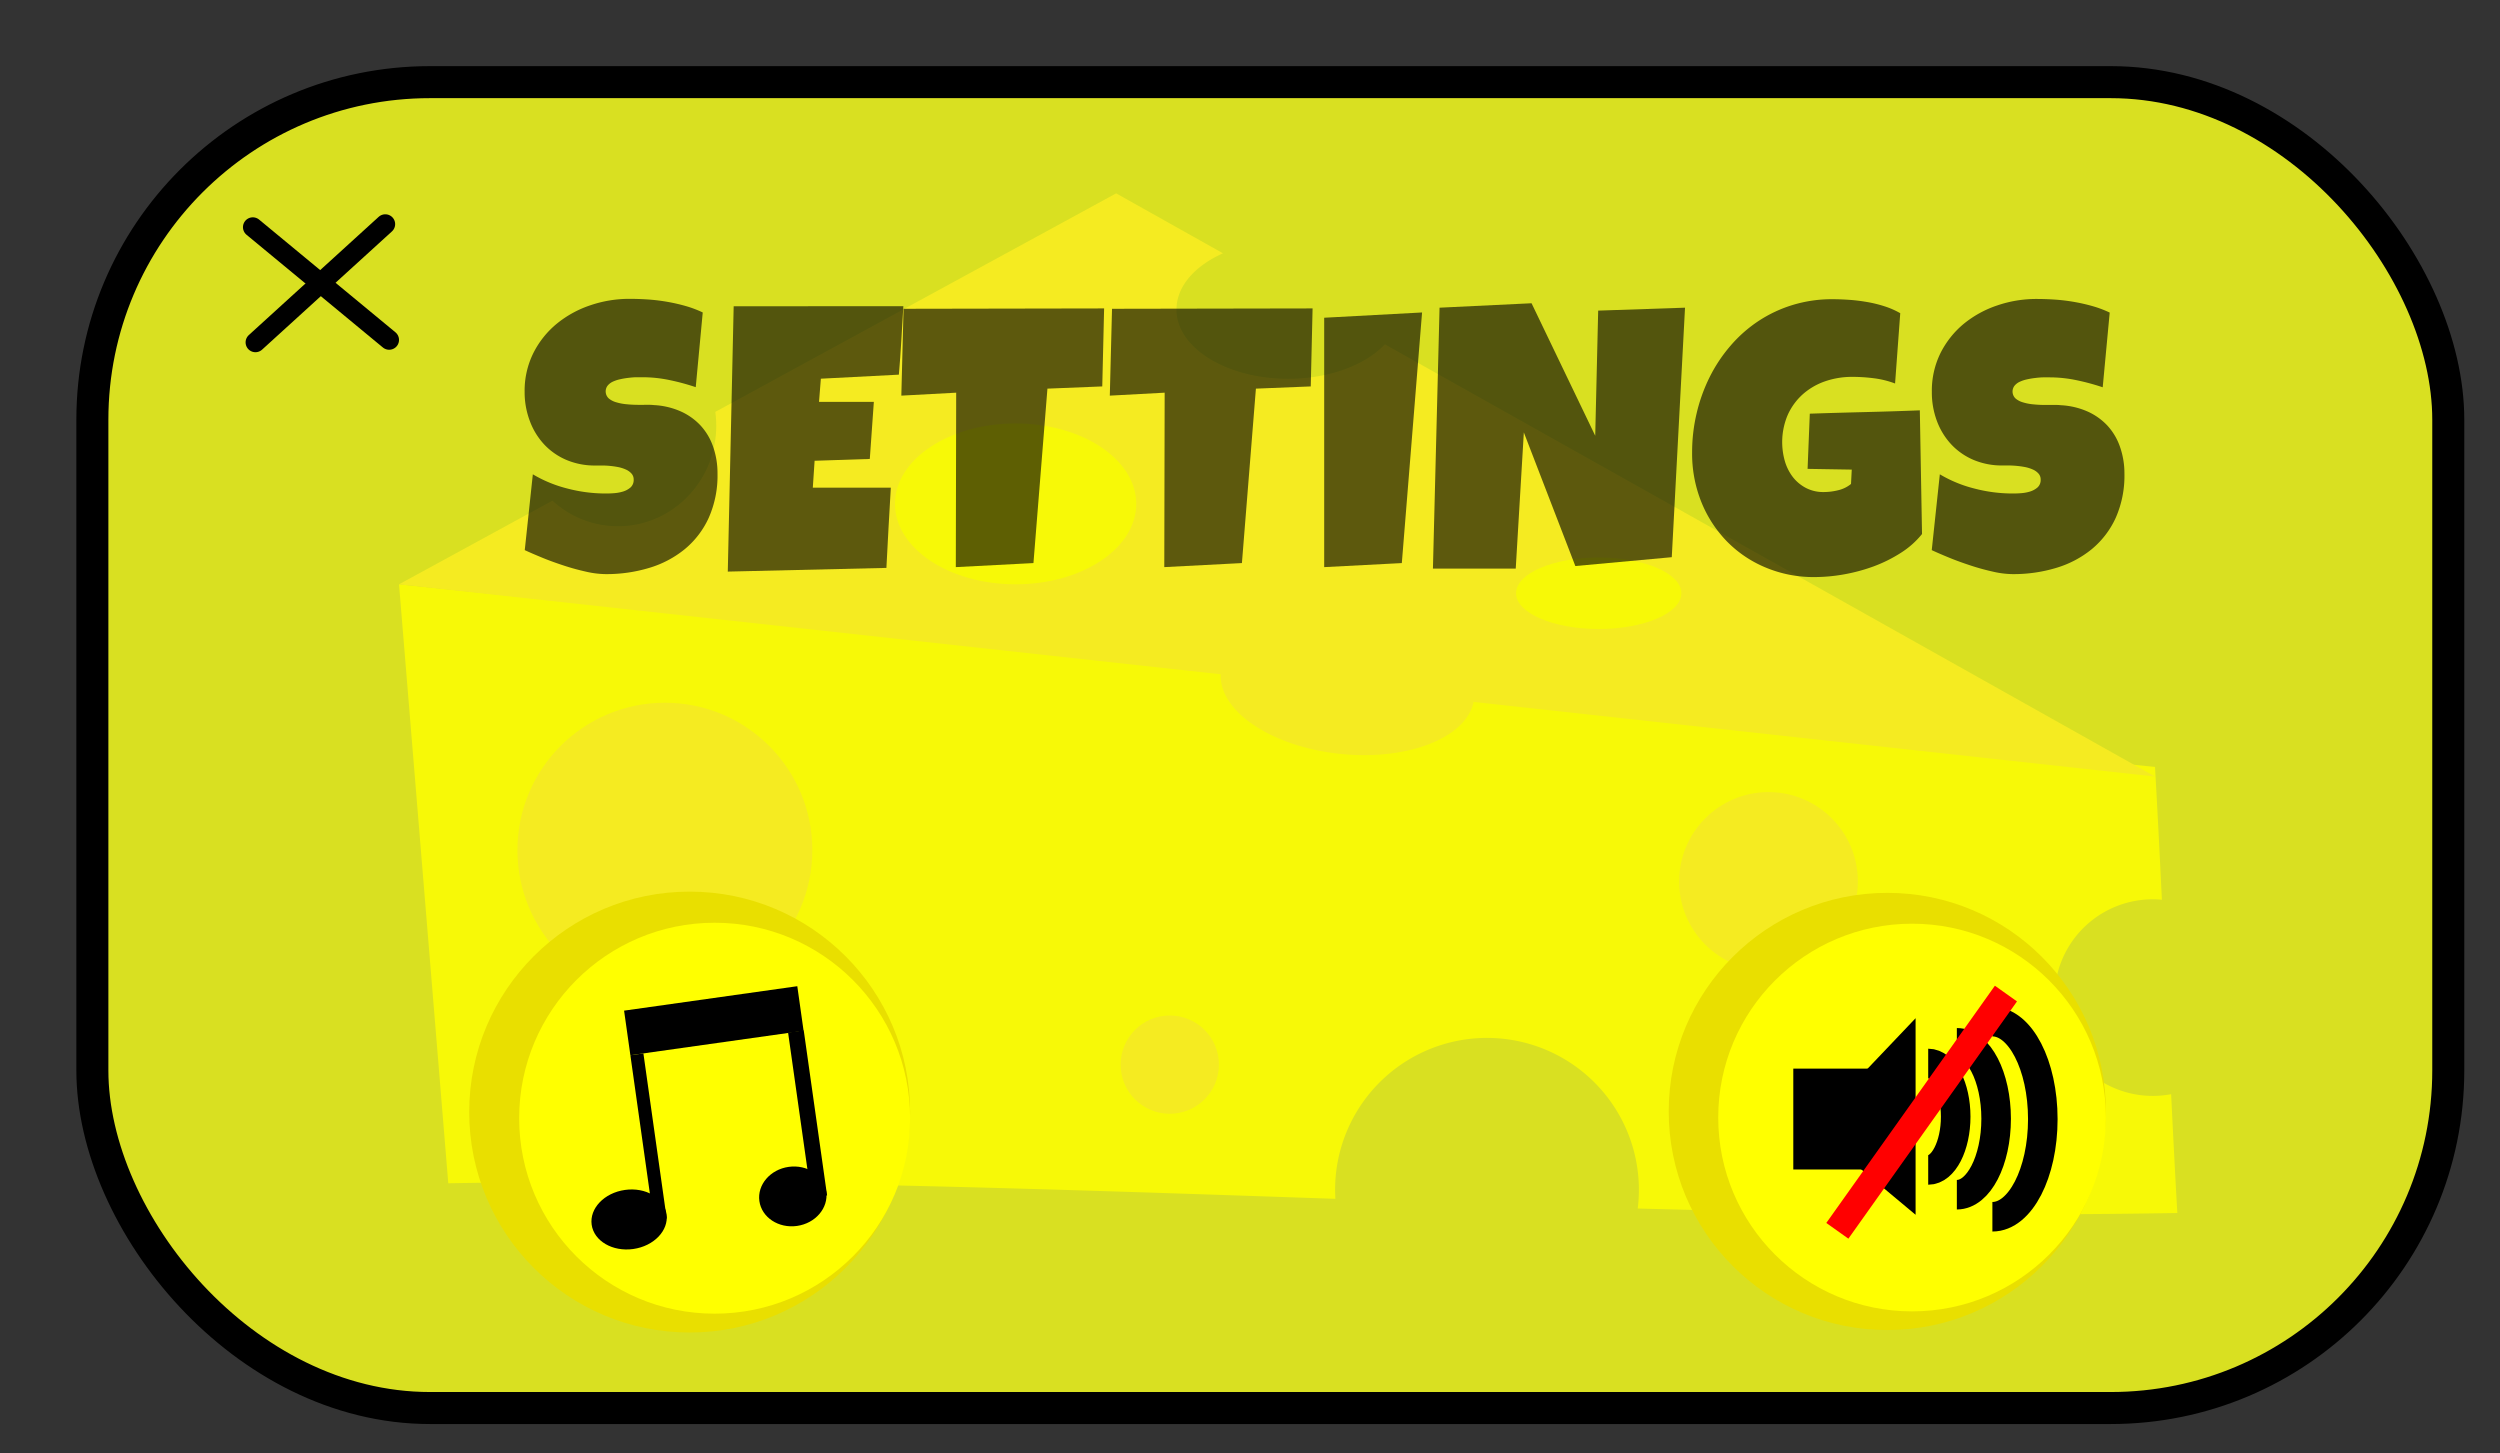 <svg id="Layer_1" data-name="Layer 1" xmlns="http://www.w3.org/2000/svg" width="1015" height="590" viewBox="0 0 1015 590"><rect x="0" y="0" width="1015" height="590" fill="#333333" stroke="none"/><defs><style>.cls-1{fill:#d9e021;stroke-width:13px;}.cls-1,.cls-5,.cls-7,.cls-9{stroke:#000;}.cls-1,.cls-5,.cls-7,.cls-8,.cls-9{stroke-miterlimit:10;}.cls-2{opacity:0.8;}.cls-3,.cls-5{fill:#ff0;}.cls-4{fill:#fcee21;}.cls-6{fill:#e9df00;}.cls-7,.cls-8,.cls-9{fill:none;}.cls-7{stroke-width:12px;}.cls-8{stroke:red;stroke-width:11px;}.cls-9{stroke-linecap:round;stroke-width:8px;}.cls-10{opacity:0.62;}</style></defs><title>Settingsmenu</title><rect class="cls-1" x="37.5" y="33.35" width="956.5" height="538.31" rx="137.07"/><g class="cls-2"><path class="cls-3" d="M874.93,311.39c.93,16.14,1.87,34.59,2.8,53.91-1.22-.11-2.46-.18-3.71-.18a39.91,39.91,0,1,0,0,79.82,40.75,40.75,0,0,0,7.46-.7c.84,17.25,1.68,33.68,2.52,48.24-73,1.26-146,.16-219.08-1.82A61.67,61.67,0,1,0,542.05,483c0,1.25.05,2.49.12,3.72C422.1,482.63,302,478.34,182,480.41L162,237.23Z"/><circle class="cls-4" cx="718.01" cy="357.87" r="36.28"/><circle class="cls-4" cx="474.93" cy="432.24" r="19.95"/><circle class="cls-4" cx="269.94" cy="345.17" r="59.86"/><ellipse class="cls-5" cx="407.81" cy="170.83" rx="52.61" ry="25.21"/><ellipse class="cls-5" cx="619.6" cy="215.46" rx="29.48" ry="11.79"/><path class="cls-4" d="M495.68,272.85c-1.59,15.44,20.16,30.33,48.56,33.24s52.72-7.24,54.3-22.69"/><path class="cls-4" d="M224.3,203.26a39.26,39.26,0,0,0,26.59,10.39c22,0,39.91-18.28,39.91-40.82a41.62,41.62,0,0,0-.39-5.61L453.16,78.5l43.37,24.34c-11.43,5.11-18.88,13.42-18.88,22.83,0,15.53,20.3,28.11,45.35,28.11,16.78,0,31.41-5.65,39.26-14l312.67,175.5L162,237.23Z"/><ellipse class="cls-3" cx="412.34" cy="204.58" rx="48.98" ry="32.65"/><ellipse class="cls-3" cx="383.32" cy="196.41" rx="1.81" ry="6.35"/><ellipse class="cls-3" cx="649.08" cy="240.86" rx="33.56" ry="14.51"/></g><circle class="cls-6" cx="766.25" cy="451.25" r="88.75"/><circle class="cls-3" cx="776.3" cy="453.72" r="78.7"/><rect x="728.08" y="433.86" width="31.26" height="40.95"/><polygon points="755.16 437.12 777.73 413.39 777.73 493.2 755.16 474.35 755.16 437.12"/><path class="cls-7" d="M782.85,431.77c6.16,0,11.16,9.67,11.16,21.59S789,475,782.85,475"/><path class="cls-7" d="M794.48,423.39c8.81,0,15.95,13.81,15.95,30.83s-7.14,30.83-15.95,30.83"/><path class="cls-7" d="M808.91,414.78c11.31,0,20.47,17.73,20.47,39.59S820.22,494,808.91,494"/><line class="cls-8" x1="814.41" y1="403.39" x2="745.96" y2="499.71"/><circle class="cls-6" cx="280" cy="451.5" r="89.5"/><circle class="cls-3" cx="290.14" cy="453.99" r="79.36"/><rect x="254.32" y="405.26" width="71.02" height="18.28" transform="translate(-55.06 44.56) rotate(-8.03)"/><rect x="260.64" y="427.71" width="5.34" height="67.69" transform="translate(-61.9 41.32) rotate(-8.03)"/><ellipse cx="255.43" cy="495.1" rx="15.35" ry="12.11" transform="translate(-66.67 40.54) rotate(-8.03)"/><rect x="324.6" y="418.61" width="6.42" height="67.69" transform="matrix(0.99, -0.14, 0.14, 0.99, -60, 50.24)"/><ellipse cx="321.9" cy="485.73" rx="13.71" ry="12.11" transform="translate(-64.71 49.74) rotate(-8.03)"/><line class="cls-9" x1="156.43" y1="91" x2="103.71" y2="139"/><line class="cls-9" x1="158" y1="138" x2="102.64" y2="92.23"/><path class="cls-10" d="M291.31,192.3a42.14,42.14,0,0,1-3.55,17.9,35.55,35.55,0,0,1-9.71,12.73,41.58,41.58,0,0,1-14.42,7.62,59.81,59.81,0,0,1-17.74,2.54,37,37,0,0,1-8-1c-2.92-.65-5.87-1.45-8.86-2.43s-5.86-2-8.62-3.13-5.22-2.18-7.36-3.18l3.28-30.78a52.59,52.59,0,0,0,14.09,5.79,61.08,61.08,0,0,0,15.2,2c.95,0,2.09,0,3.44-.11a16.59,16.59,0,0,0,3.84-.67,8.41,8.41,0,0,0,3.1-1.68,4.06,4.06,0,0,0,1.27-3.22,3.5,3.5,0,0,0-.89-2.42,6.58,6.58,0,0,0-2.32-1.65,14.94,14.94,0,0,0-3.21-1q-1.8-.33-3.51-.48T244.1,189h-2.39a29.48,29.48,0,0,1-11.7-2.25,26.63,26.63,0,0,1-9-6.23,28.42,28.42,0,0,1-5.86-9.49A33.07,33.07,0,0,1,213,159.13a34.37,34.37,0,0,1,3.55-15.8,36.87,36.87,0,0,1,9.48-11.88,43,43,0,0,1,13.64-7.5,48.92,48.92,0,0,1,15.91-2.62q3.66,0,7.55.26a75.12,75.12,0,0,1,7.73.94,73.18,73.18,0,0,1,7.51,1.71,44.19,44.19,0,0,1,6.94,2.62l-2.84,30.33a91.41,91.41,0,0,0-10.64-2.88A53.45,53.45,0,0,0,261,153.16l-2.5,0c-1,0-2.1.1-3.22.23a31.5,31.5,0,0,0-3.39.56,14,14,0,0,0-3.07,1,5.92,5.92,0,0,0-2.17,1.68,3.88,3.88,0,0,0,.49,5.12,8.06,8.06,0,0,0,3,1.56,20.56,20.56,0,0,0,4,.79c1.47.15,2.93.24,4.37.26s2.79,0,4,0a22.79,22.79,0,0,1,3.06.11,30.63,30.63,0,0,1,10.76,2.54,24.9,24.9,0,0,1,8.1,5.75,24.4,24.4,0,0,1,5.08,8.56A32.64,32.64,0,0,1,291.31,192.3Z"/><path class="cls-10" d="M366.76,124.32q-.43,7-.82,13.89t-1,13.9l-31.67,1.64-.75,9.42h22.26l-1.64,23.16-22.41.74L330,198h31.67c-.29,5.48-.61,10.92-.93,16.32s-.61,10.83-.86,16.25l-64.4,1.5,2.39-107.73Z"/><path class="cls-10" d="M448.27,125.22l-.75,31.67-22.26.9-5.68,70.82-31.52,1.64.15-70.82-22.27,1.2.9-35.26Z"/><path class="cls-10" d="M532.91,125.22l-.74,31.67-22.27.9-5.68,70.82-31.52,1.64.15-70.82-22.27,1.2.9-35.26Z"/><path class="cls-10" d="M577.36,126.86l-8.22,101.75-31.52,1.64V129Z"/><path class="cls-10" d="M684.12,124.92l-5.38,101.3-39.15,3.59-20.91-54.24-3.29,55.28H581.77l2.69-105.93,37.35-1.8,25.85,53.79,1.2-50.8Z"/><path class="cls-10" d="M780.34,216.81a34.9,34.9,0,0,1-8.67,7.69,57.39,57.39,0,0,1-11,5.46,71.33,71.33,0,0,1-12.1,3.25,69,69,0,0,1-11.81,1.08,50.3,50.3,0,0,1-19.94-3.89A47.5,47.5,0,0,1,701,219.68a49.37,49.37,0,0,1-10.35-16.1A52.79,52.79,0,0,1,687,183.64a68.54,68.54,0,0,1,1.86-15.95A67.76,67.76,0,0,1,694.17,153a61.3,61.3,0,0,1,8.48-12.7,54.68,54.68,0,0,1,11.35-10,53.62,53.62,0,0,1,13.9-6.5A54.51,54.51,0,0,1,744,121.48c2.14,0,4.44.09,6.88.26s4.86.48,7.28.9a51.65,51.65,0,0,1,7.06,1.75,33,33,0,0,1,6.28,2.77l-2.1,28.54a37.58,37.58,0,0,0-8.63-2.13,68.25,68.25,0,0,0-8.7-.56,33.38,33.38,0,0,0-11.17,1.83,26.82,26.82,0,0,0-9,5.26,25.08,25.08,0,0,0-6.09,8.37,28.2,28.2,0,0,0-1.19,18.64,19.63,19.63,0,0,0,3.17,6.43,16.33,16.33,0,0,0,5.31,4.51,15.18,15.18,0,0,0,7.36,1.72,24.31,24.31,0,0,0,5.86-.74,12.88,12.88,0,0,0,5.19-2.54l.3-5.83-17.93-.3.9-22.41q11.13-.37,22.26-.64t22.41-.71Z"/><path class="cls-10" d="M862.52,192.3A42.29,42.29,0,0,1,859,210.2a35.66,35.66,0,0,1-9.71,12.73,41.58,41.58,0,0,1-14.42,7.62,59.81,59.81,0,0,1-17.74,2.54,37,37,0,0,1-8-1c-2.92-.65-5.87-1.45-8.86-2.43s-5.86-2-8.63-3.13-5.21-2.18-7.35-3.18l3.28-30.78a52.59,52.59,0,0,0,14.09,5.79,61.08,61.08,0,0,0,15.2,2c.94,0,2.09,0,3.43-.11a16.58,16.58,0,0,0,3.85-.67,8.49,8.49,0,0,0,3.1-1.68,4.06,4.06,0,0,0,1.27-3.22,3.55,3.55,0,0,0-.89-2.42,6.58,6.58,0,0,0-2.32-1.65,14.94,14.94,0,0,0-3.21-1q-1.8-.33-3.51-.48c-1.15-.1-2.22-.15-3.22-.15h-2.39a29.47,29.47,0,0,1-11.69-2.25,26.63,26.63,0,0,1-9-6.23,28.42,28.42,0,0,1-5.86-9.49,33.07,33.07,0,0,1-2.09-11.92,34.49,34.49,0,0,1,3.54-15.8,37,37,0,0,1,9.49-11.88A43,43,0,0,1,810.9,124a48.92,48.92,0,0,1,15.91-2.62q3.66,0,7.54.26a75,75,0,0,1,7.74.94,73,73,0,0,1,7.5,1.71,44.31,44.31,0,0,1,6.95,2.62l-2.84,30.33a91.41,91.41,0,0,0-10.64-2.88,53.45,53.45,0,0,0-10.87-1.15l-2.5,0c-1,0-2.1.1-3.22.23a32.09,32.09,0,0,0-3.4.56,14.09,14.09,0,0,0-3.06,1,5.84,5.84,0,0,0-2.17,1.68,3.88,3.88,0,0,0,.49,5.12,8.06,8.06,0,0,0,3,1.56,20.56,20.56,0,0,0,4,.79c1.47.15,2.93.24,4.37.26s2.79,0,4,0a22.79,22.79,0,0,1,3.06.11,30.63,30.63,0,0,1,10.76,2.54,25,25,0,0,1,8.1,5.75,24.4,24.4,0,0,1,5.08,8.56A32.64,32.64,0,0,1,862.52,192.3Z"/></svg>
